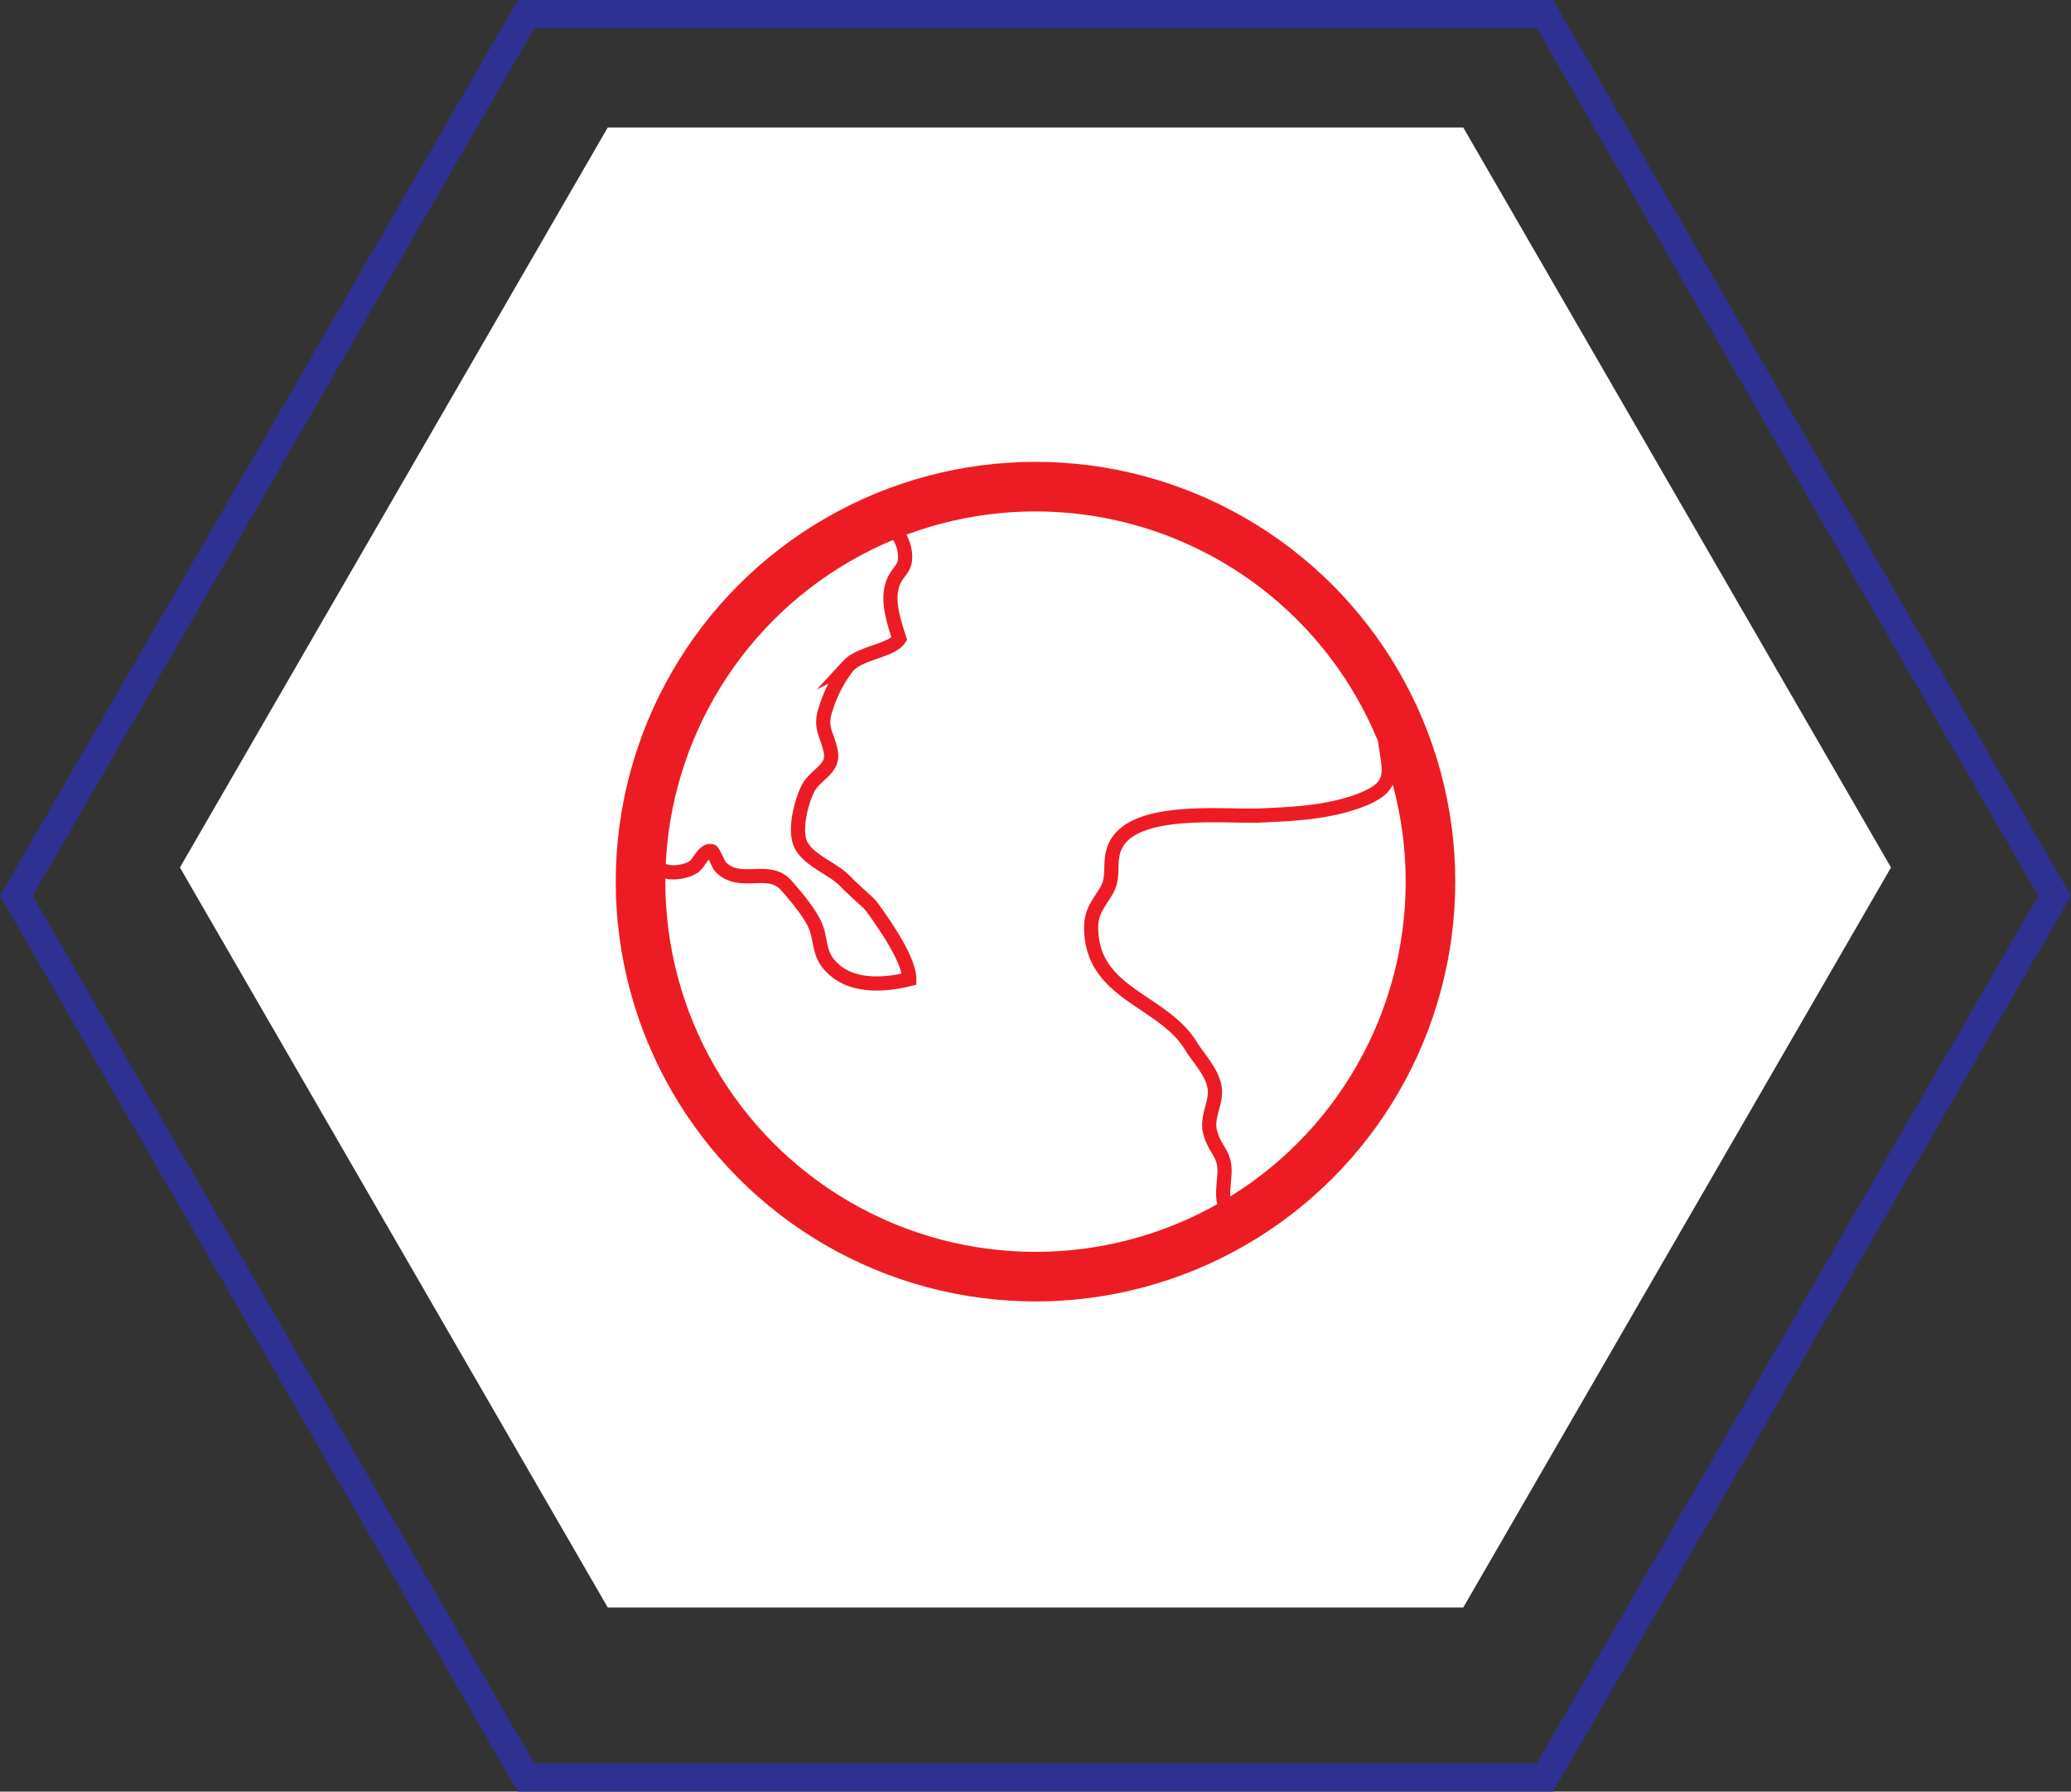 <svg xmlns="http://www.w3.org/2000/svg" viewBox="0 0 292.48 253"><rect x="0" y="0" width="292.48" height="253" fill="#333333" stroke="none"/><defs><style>.cls-1,.cls-3,.cls-4{fill:none;stroke-miterlimit:10;}.cls-1{stroke:#2e3192;stroke-width:4px;}.cls-2{fill:#fff;}.cls-3,.cls-4{stroke:#ed1c24;}.cls-3{stroke-width:7px;}.cls-4{stroke-width:2px;}</style></defs><title>help center rollover</title><g id="Layer_2" data-name="Layer 2"><g id="Layer_1-2" data-name="Layer 1"><polygon class="cls-1" points="74.29 251 2.31 126.5 74.29 2 218.19 2 290.17 126.5 218.19 251 74.29 251"/><polygon class="cls-2" points="85.83 227 25.41 122.5 85.83 18 206.65 18 267.06 122.5 206.65 227 85.83 227"/><circle class="cls-3" cx="146.24" cy="124.5" r="55.78"/><path class="cls-4" d="M124.37,72.73c1.7,1.64,3.24,3.15,3.44,5.5.18,2.1-.89,2.21-1.61,3.89-1.09,2.54.09,5.81.81,8.07-1.16,1.77-5.45,1.92-7.22,3.84a18.26,18.26,0,0,0-3.15,6c-1,2.79.25,3.71.7,6.17s-2.26,3.16-3.27,5.22c-.9,1.84-1.78,5.3-1.16,7.37.75,2.52,4.6,3.76,6.35,5.55s3.41,3.09,3.9,3.77c1.57,2.18,5.25,7.33,5.25,10.16-3.87.95-8.83,1.2-11.54-2.34-1.15-1.51-1-3.33-1.64-5-.71-1.87-2.86-4.39-4.19-5.9-2.49-2.84-6.54.23-9.28-2.62-.29-.3-1-2.12-1.24-2.2-1.09-.33-1.76,1.67-2.54,2.2-1.3.88-4.56,1.33-5.21-.41-1.6.54-.72,2.48-2.06,2.75"/><path class="cls-4" d="M195.61,104.57c.61,4.55,1.64,6.51-3.59,8.48-4.47,1.68-9.44,1.92-14.16,2.11-5,.21-18.32-1.39-20.52,4.71-.77,2.15.1,4-1.13,6-1.44,2.32-2.33,3.19-2.06,6.18.74,8.4,10.17,9.38,14,15.58,1.31,2.13,3.57,4.26,3.43,6.86-.1,1.81-1.2,3.5-.65,5.49.69,2.51,2.15,2.94,2,5.74-.11,2.29-.69,4.18,1,5.93a2.57,2.57,0,0,0,1.1-.43"/></g></g></svg>